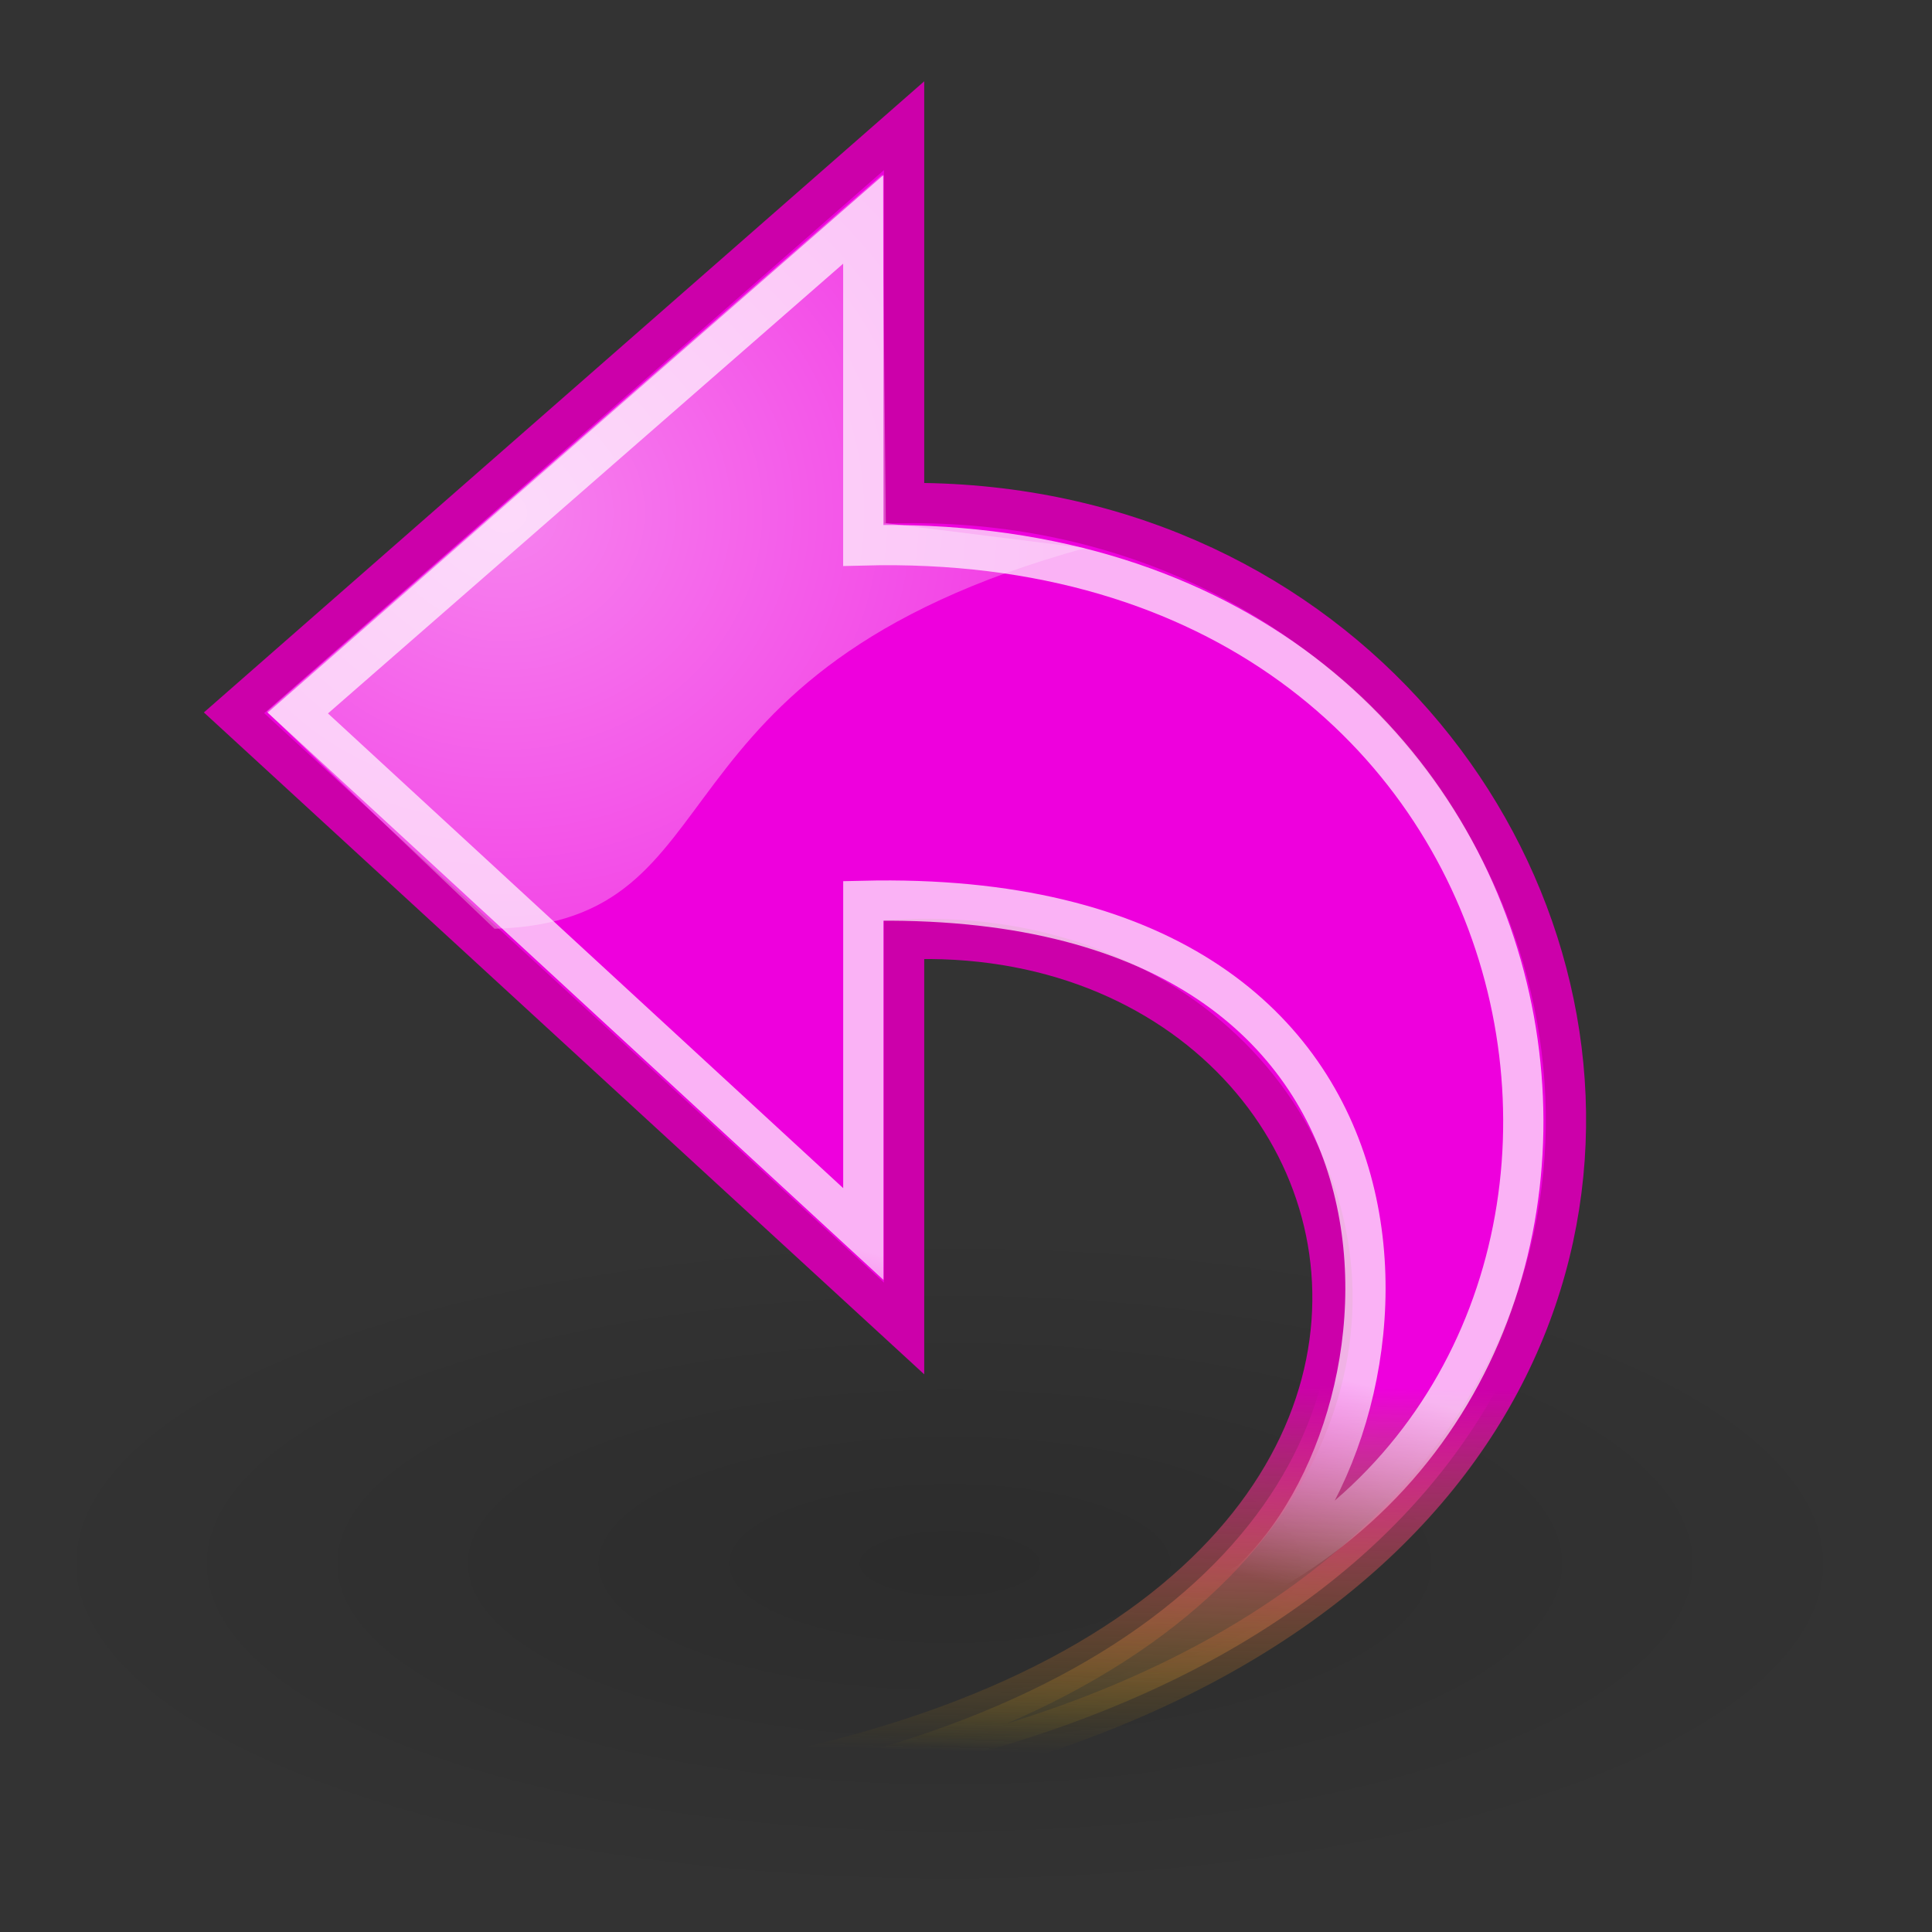 <?xml version="1.0" encoding="UTF-8" standalone="no"?>
<!-- Created with Inkscape (http://www.inkscape.org/) -->

<svg
   xmlns:svg="http://www.w3.org/2000/svg"
   xmlns="http://www.w3.org/2000/svg"
   xmlns:xlink="http://www.w3.org/1999/xlink"
   version="1.1"
   width="48"
   height="48"
   id="svg11300">
  <rect width="100%" height="100%" fill="#333333" stroke="none"/>
  <defs
     id="defs3">
    <linearGradient
       id="linearGradient2326">
      <stop
         id="stop2328"
         style="stop-color:#ffffff;stop-opacity:1"
         offset="0" />
      <stop
         id="stop2330"
         style="stop-color:#ffffff;stop-opacity:0"
         offset="1" />
    </linearGradient>
    <linearGradient
       id="linearGradient2316">
      <stop
         id="stop2318"
         style="stop-color:#cc00aa;stop-opacity:1"
         offset="0" />
      <stop
         id="stop2320"
         style="stop-color:#c4a000;stop-opacity:0"
         offset="1" />
    </linearGradient>
    <linearGradient
       id="linearGradient2308">
      <stop
         id="stop2310"
         style="stop-color:#ee00dd;stop-opacity:1"
         offset="0" />
      <stop
         id="stop2312"
         style="stop-color:#edd400;stop-opacity:0"
         offset="1" />
    </linearGradient>
    <linearGradient
       id="linearGradient8662">
      <stop
         id="stop8664"
         style="stop-color:#000000;stop-opacity:1"
         offset="0" />
      <stop
         id="stop8666"
         style="stop-color:#000000;stop-opacity:0"
         offset="1" />
    </linearGradient>
    <radialGradient
       cx="24.837"
       cy="36.421"
       r="15.645"
       fx="24.837"
       fy="36.421"
       id="radialGradient8668"
       xlink:href="#linearGradient8662"
       gradientUnits="userSpaceOnUse"
       gradientTransform="matrix(1,0,0,0.537,0,16.873)" />
    <linearGradient
       id="linearGradient2187">
      <stop
         id="stop2189"
         style="stop-color:#ffffff;stop-opacity:1"
         offset="0" />
      <stop
         id="stop2191"
         style="stop-color:#ffffff;stop-opacity:0"
         offset="1" />
    </linearGradient>
    <linearGradient
       x1="17.061"
       y1="11.395"
       x2="12.624"
       y2="12.584"
       id="linearGradient1764"
       xlink:href="#linearGradient2187"
       gradientUnits="userSpaceOnUse"
       gradientTransform="matrix(0,-1.172,-1.172,0,46.174,54.101)" />
    <linearGradient
       x1="26.5"
       y1="34.25"
       x2="26.25"
       y2="43.572"
       id="linearGradient2314"
       xlink:href="#linearGradient2308"
       gradientUnits="userSpaceOnUse" />
    <linearGradient
       x1="26.5"
       y1="34.25"
       x2="26.25"
       y2="43.572"
       id="linearGradient2322"
       xlink:href="#linearGradient2316"
       gradientUnits="userSpaceOnUse" />
    <radialGradient
       cx="15.094"
       cy="13.283"
       r="10.165"
       fx="15.094"
       fy="13.283"
       id="radialGradient2332"
       xlink:href="#linearGradient2326"
       gradientUnits="userSpaceOnUse"
       gradientTransform="matrix(2.496,0,0,2.301,-25.124,-17.826)" />
  </defs>
  <g
     id="layer1">
    <path
       d="m 40.482,36.421 a 15.645,8.397 0 1 1 -31.289,0 15.645,8.397 0 1 1 31.289,0 z"
       transform="matrix(-1.49,0,0,-1.001,60.604,75.313)"
       id="path8660"
       style="opacity:0.141;color:#000000;fill:url(#radialGradient8668);fill-opacity:1;fill-rule:evenodd;stroke:none;stroke-width:1;marker:none;visibility:visible;display:inline;overflow:visible" />
    <path
       d="M 9.582,45.034 C 49.608,46.356 43.282,12.294 22.462,12.498 l 0,-9.375 L 5.814,17.709 22.462,33.006 c 0,0 0,-9.668 0,-9.668 14.063,-0.586 18.178,21.433 -12.88,21.696 z"
       id="path1432"
       style="color:#000000;fill:url(#linearGradient2314);fill-opacity:1;fill-rule:nonzero;stroke:url(#linearGradient2322);stroke-width:1;stroke-linecap:butt;stroke-linejoin:miter;stroke-miterlimit:4;stroke-opacity:1;stroke-dasharray:none;stroke-dashoffset:0;marker:none;visibility:visible;display:block;overflow:visible" />
    <path
       d="m 31.032,39.316 c 11.723,-6.08 8.188,-26.228 -9.584,-25.766 l 0,-8.099 c 0,0 -14.048,12.264 -14.048,12.264 L 21.449,30.659 c 0,0 0,-8.278 0,-8.278 14.84,-0.348 14.16,12.758 9.584,16.935 z"
       id="path2177"
       style="opacity:0.699;color:#000000;fill:none;stroke:url(#linearGradient1764);stroke-width:1;stroke-linecap:butt;stroke-linejoin:miter;stroke-miterlimit:10;stroke-opacity:1;stroke-dasharray:none;stroke-dashoffset:0;marker:none;visibility:visible;display:block;overflow:visible" />
    <path
       d="m 6.629,17.683 5.657,5.392 c 6.276,-0.177 3.447,-6.364 14.672,-9.458 L 22.009,12.998 21.92,4.336 6.629,17.683 z"
       id="path2324"
       style="opacity:0.511;color:#000000;fill:url(#radialGradient2332);fill-opacity:1;fill-rule:evenodd;stroke:none;stroke-width:1;marker:none;visibility:visible;display:inline;overflow:visible" />
  </g>
</svg>
